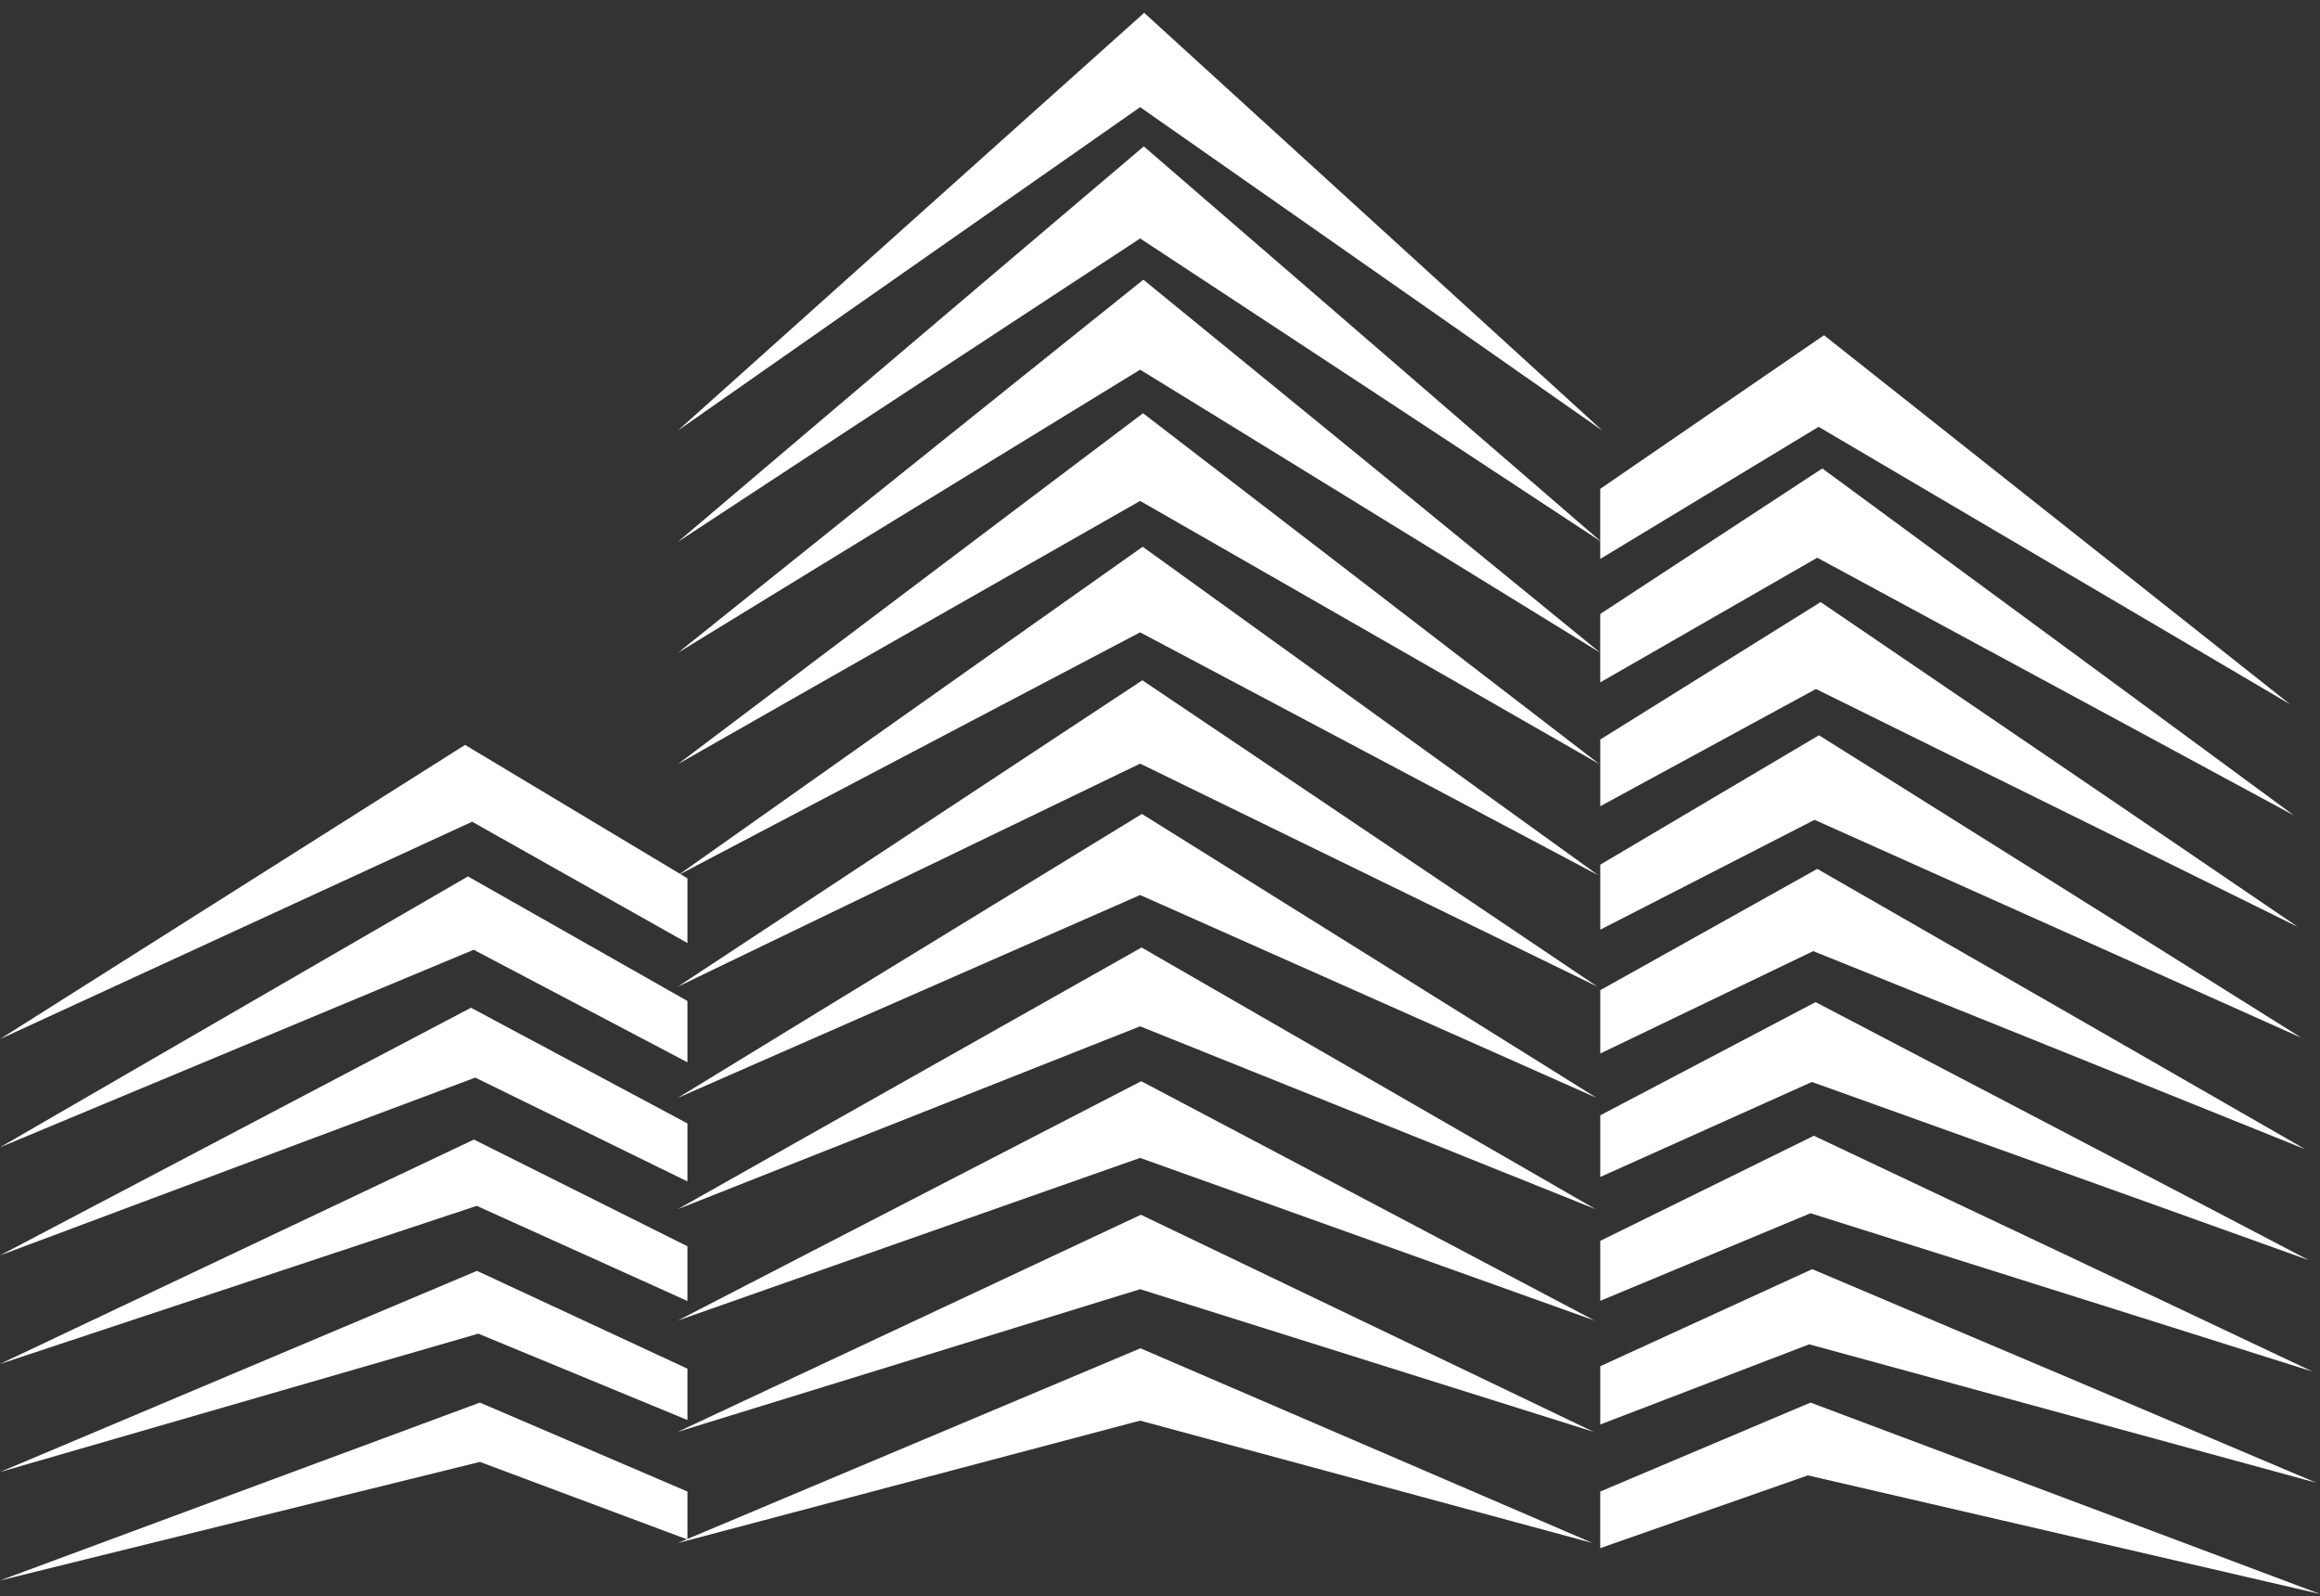 <svg width="125" height="86" fill="none" xmlns="http://www.w3.org/2000/svg"><rect width="100%" height="100%" fill="#333333" stroke="none"/><path d="M.002 85.163l25.853-9.585 11.183 4.793v2.584l-11.183-4.181-25.853 6.39z" fill="#fff"/><path d="M.002 79.32l25.696-10.84 11.34 5.272v2.766L25.77 71.864.002 79.32z" fill="#fff"/><path d="M.002 73.496l25.532-12.091 11.503 5.75v2.948l-11.352-5.126L0 73.497h.002z" fill="#fff"/><path d="M.002 67.646l25.374-13.344 11.662 6.233v3.128l-11.432-5.597-25.604 9.58z" fill="#fff"/><path d="M.002 61.822l25.212-14.596 11.824 6.711v3.305l-11.517-6.064L.002 61.822z" fill="#fff"/><path d="M.002 55.989l25.054-15.85 11.982 7.19v3.486l-11.6-6.537L.001 55.99zm123.401-18.028L98.276 18.063 86.22 26.341v3.777L97.986 23l25.417 14.96z" fill="#fff"/><path d="M123.602 43.942l-25.417-18.7-11.965 7.842v3.686l11.693-6.717 25.689 13.889z" fill="#fff"/><path d="M123.802 49.943l-25.707-17.5-11.874 7.406v3.595l11.62-6.318 25.961 12.817z" fill="#fff"/><path d="M124.002 55.923L98.004 39.62l-11.782 6.972v3.504l11.546-5.919 26.234 11.746zm.2 6.002L97.913 46.82l-11.692 6.536v3.413l11.474-5.518 26.507 10.675z" fill="#fff"/><path d="M124.402 67.906l-26.58-13.907-11.601 6.1v3.322l11.403-5.12 26.779 9.605h-.001z" fill="#fff"/><path d="M124.6 73.908L97.731 61.2l-11.51 5.663v3.232l11.328-4.72 27.052 8.533h-.001zm.201 5.99l-27.16-11.51-11.42 5.23v3.14l11.256-4.32 27.324 7.46z" fill="#fff"/><path d="M125 85.89L97.55 75.578l-11.33 4.793v3.05L97.406 79.5 125 85.89zM36.52 23.204L61.647.691l24.69 22.513L61.43 5.774l-24.91 17.43z" fill="#fff"/><path d="M36.52 29.2L61.627 7.888 86.283 29.2 61.43 12.849 36.52 29.201z" fill="#fff"/><path d="M36.52 35.181l25.084-20.11 24.63 20.11L61.43 19.92 36.519 35.18z" fill="#fff"/><path d="M36.52 41.178l25.066-18.911L86.18 41.178 61.429 26.993l-24.91 14.185z" fill="#fff"/><path d="M36.52 47.17l25.047-17.708 24.56 17.708-24.698-13.096-24.91 13.096z" fill="#fff"/><path d="M36.52 53.167l25.03-16.51 24.521 16.51L61.43 41.148l-24.91 12.02z" fill="#fff"/><path d="M36.52 59.158L61.526 43.86l24.497 15.298-24.594-10.93-24.91 10.93z" fill="#fff"/><path d="M36.52 65.155l24.987-14.1 24.46 14.1-24.538-9.852-24.91 9.852z" fill="#fff"/><path d="M36.52 71.158L61.489 58.26l24.425 12.897-24.485-8.764-24.91 8.764z" fill="#fff"/><path d="M36.52 77.154l24.95-11.697 24.39 11.697-24.431-7.686-24.91 7.686z" fill="#fff"/><path d="M36.52 83.146l24.927-10.494 24.364 10.494-24.383-6.596-24.908 6.596z" fill="#fff"/></svg>